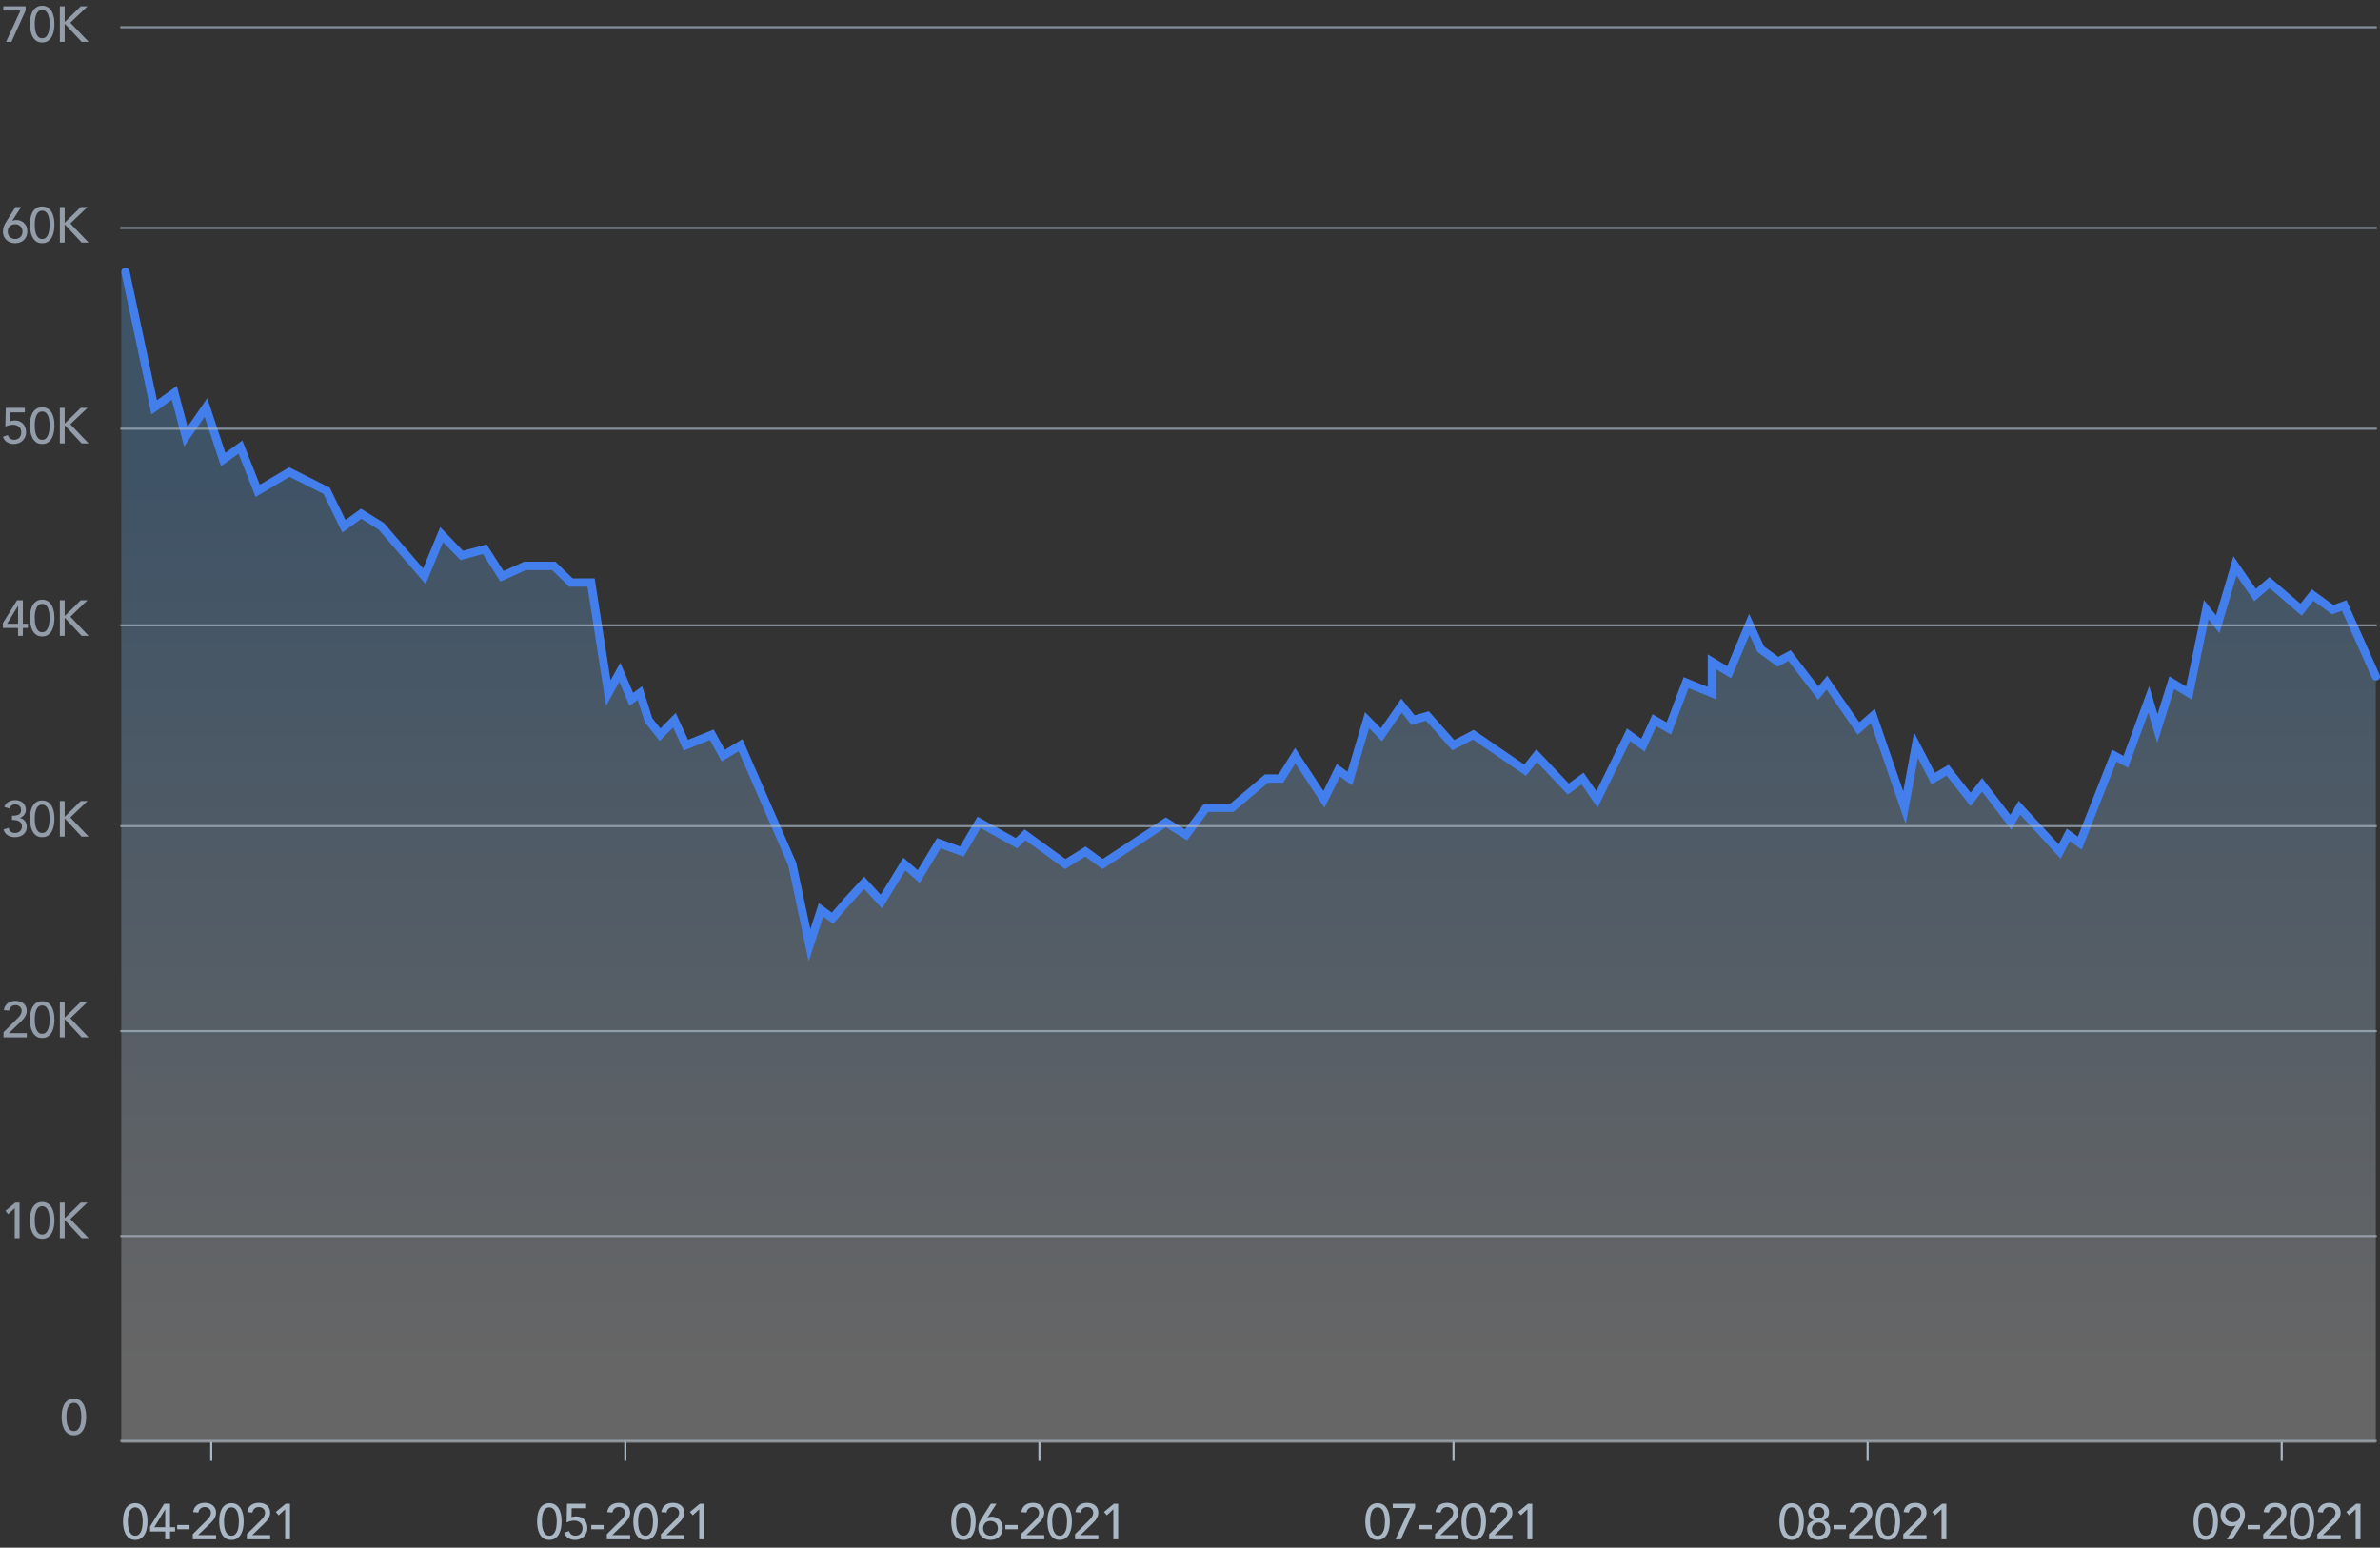<svg width="569" height="370" viewBox="0 0 569 370" fill="none" xmlns="http://www.w3.org/2000/svg">
<rect x="0" y="0" width="569" height="370" fill="#333333" stroke="none"/>
<path d="M14.74 338.752C14.74 338.44 14.756 338.116 14.788 337.78C14.82 337.444 14.876 337.116 14.956 336.796C15.044 336.468 15.156 336.156 15.292 335.86C15.436 335.564 15.616 335.308 15.832 335.092C16.056 334.868 16.316 334.692 16.612 334.564C16.916 334.428 17.268 334.36 17.668 334.36C18.068 334.36 18.416 334.428 18.712 334.564C19.016 334.692 19.276 334.868 19.492 335.092C19.716 335.308 19.896 335.564 20.032 335.86C20.176 336.156 20.288 336.468 20.368 336.796C20.456 337.116 20.516 337.444 20.548 337.78C20.58 338.116 20.596 338.44 20.596 338.752C20.596 339.2 20.556 339.68 20.476 340.192C20.396 340.704 20.248 341.18 20.032 341.62C19.816 342.06 19.516 342.424 19.132 342.712C18.756 343 18.268 343.144 17.668 343.144C17.068 343.144 16.576 343 16.192 342.712C15.816 342.424 15.52 342.06 15.304 341.62C15.088 341.18 14.94 340.704 14.86 340.192C14.78 339.68 14.74 339.2 14.74 338.752ZM15.892 338.752C15.892 339.032 15.908 339.364 15.94 339.748C15.98 340.132 16.06 340.504 16.18 340.864C16.3 341.216 16.476 341.516 16.708 341.764C16.948 342.012 17.268 342.136 17.668 342.136C18.068 342.136 18.384 342.012 18.616 341.764C18.856 341.516 19.036 341.216 19.156 340.864C19.276 340.504 19.352 340.132 19.384 339.748C19.424 339.364 19.444 339.032 19.444 338.752C19.444 338.56 19.436 338.344 19.42 338.104C19.412 337.856 19.384 337.608 19.336 337.36C19.296 337.104 19.236 336.86 19.156 336.628C19.076 336.388 18.968 336.176 18.832 335.992C18.704 335.8 18.544 335.648 18.352 335.536C18.16 335.424 17.932 335.368 17.668 335.368C17.404 335.368 17.176 335.424 16.984 335.536C16.792 335.648 16.628 335.8 16.492 335.992C16.364 336.176 16.26 336.388 16.18 336.628C16.1 336.86 16.036 337.104 15.988 337.36C15.948 337.608 15.92 337.856 15.904 338.104C15.896 338.344 15.892 338.56 15.892 338.752Z" fill="#AAB8C6" fill-opacity="0.8"/>
<path d="M3.523 288.824L1.963 290.264L1.291 289.46L3.655 287.504H4.675V296H3.523V288.824ZM7.159 291.752C7.159 291.44 7.175 291.116 7.207 290.78C7.239 290.444 7.295 290.116 7.375 289.796C7.463 289.468 7.575 289.156 7.711 288.86C7.855 288.564 8.035 288.308 8.251 288.092C8.475 287.868 8.735 287.692 9.031 287.564C9.335 287.428 9.687 287.36 10.087 287.36C10.487 287.36 10.835 287.428 11.131 287.564C11.435 287.692 11.695 287.868 11.911 288.092C12.135 288.308 12.315 288.564 12.451 288.86C12.595 289.156 12.707 289.468 12.787 289.796C12.875 290.116 12.935 290.444 12.967 290.78C12.999 291.116 13.015 291.44 13.015 291.752C13.015 292.2 12.975 292.68 12.895 293.192C12.815 293.704 12.667 294.18 12.451 294.62C12.235 295.06 11.935 295.424 11.551 295.712C11.175 296 10.687 296.144 10.087 296.144C9.487 296.144 8.995 296 8.611 295.712C8.235 295.424 7.939 295.06 7.723 294.62C7.507 294.18 7.359 293.704 7.279 293.192C7.199 292.68 7.159 292.2 7.159 291.752ZM8.311 291.752C8.311 292.032 8.327 292.364 8.359 292.748C8.399 293.132 8.479 293.504 8.599 293.864C8.719 294.216 8.895 294.516 9.127 294.764C9.367 295.012 9.687 295.136 10.087 295.136C10.487 295.136 10.803 295.012 11.035 294.764C11.275 294.516 11.455 294.216 11.575 293.864C11.695 293.504 11.771 293.132 11.803 292.748C11.843 292.364 11.863 292.032 11.863 291.752C11.863 291.56 11.855 291.344 11.839 291.104C11.831 290.856 11.803 290.608 11.755 290.36C11.715 290.104 11.655 289.86 11.575 289.628C11.495 289.388 11.387 289.176 11.251 288.992C11.123 288.8 10.963 288.648 10.771 288.536C10.579 288.424 10.351 288.368 10.087 288.368C9.823 288.368 9.595 288.424 9.403 288.536C9.211 288.648 9.047 288.8 8.911 288.992C8.783 289.176 8.679 289.388 8.599 289.628C8.519 289.86 8.455 290.104 8.407 290.36C8.367 290.608 8.339 290.856 8.323 291.104C8.315 291.344 8.311 291.56 8.311 291.752ZM14.311 287.504H15.463V291.176H15.559L19.315 287.504H20.923L16.819 291.428L21.199 296H19.519L15.559 291.752H15.463V296H14.311V287.504Z" fill="#AAB8C6" fill-opacity="0.8"/>
<path d="M0.835 246.776L4.243 243.392C4.363 243.28 4.479 243.16 4.591 243.032C4.703 242.896 4.803 242.756 4.891 242.612C4.979 242.468 5.047 242.316 5.095 242.156C5.151 241.996 5.179 241.828 5.179 241.652C5.179 241.444 5.139 241.256 5.059 241.088C4.987 240.92 4.883 240.78 4.747 240.668C4.619 240.548 4.463 240.456 4.279 240.392C4.103 240.328 3.915 240.296 3.715 240.296C3.299 240.296 2.955 240.412 2.683 240.644C2.411 240.876 2.239 241.196 2.167 241.604L0.919 241.496C0.975 241.12 1.083 240.796 1.243 240.524C1.411 240.244 1.615 240.012 1.855 239.828C2.103 239.644 2.383 239.508 2.695 239.42C3.015 239.332 3.359 239.288 3.727 239.288C4.095 239.288 4.439 239.34 4.759 239.444C5.087 239.54 5.371 239.688 5.611 239.888C5.859 240.08 6.051 240.324 6.187 240.62C6.331 240.908 6.403 241.248 6.403 241.64C6.403 241.92 6.359 242.184 6.271 242.432C6.191 242.672 6.083 242.9 5.947 243.116C5.811 243.332 5.655 243.536 5.479 243.728C5.303 243.92 5.119 244.108 4.927 244.292L2.131 246.992H6.403V248H0.835V246.776ZM7.159 243.752C7.159 243.44 7.175 243.116 7.207 242.78C7.239 242.444 7.295 242.116 7.375 241.796C7.463 241.468 7.575 241.156 7.711 240.86C7.855 240.564 8.035 240.308 8.251 240.092C8.475 239.868 8.735 239.692 9.031 239.564C9.335 239.428 9.687 239.36 10.087 239.36C10.487 239.36 10.835 239.428 11.131 239.564C11.435 239.692 11.695 239.868 11.911 240.092C12.135 240.308 12.315 240.564 12.451 240.86C12.595 241.156 12.707 241.468 12.787 241.796C12.875 242.116 12.935 242.444 12.967 242.78C12.999 243.116 13.015 243.44 13.015 243.752C13.015 244.2 12.975 244.68 12.895 245.192C12.815 245.704 12.667 246.18 12.451 246.62C12.235 247.06 11.935 247.424 11.551 247.712C11.175 248 10.687 248.144 10.087 248.144C9.487 248.144 8.995 248 8.611 247.712C8.235 247.424 7.939 247.06 7.723 246.62C7.507 246.18 7.359 245.704 7.279 245.192C7.199 244.68 7.159 244.2 7.159 243.752ZM8.311 243.752C8.311 244.032 8.327 244.364 8.359 244.748C8.399 245.132 8.479 245.504 8.599 245.864C8.719 246.216 8.895 246.516 9.127 246.764C9.367 247.012 9.687 247.136 10.087 247.136C10.487 247.136 10.803 247.012 11.035 246.764C11.275 246.516 11.455 246.216 11.575 245.864C11.695 245.504 11.771 245.132 11.803 244.748C11.843 244.364 11.863 244.032 11.863 243.752C11.863 243.56 11.855 243.344 11.839 243.104C11.831 242.856 11.803 242.608 11.755 242.36C11.715 242.104 11.655 241.86 11.575 241.628C11.495 241.388 11.387 241.176 11.251 240.992C11.123 240.8 10.963 240.648 10.771 240.536C10.579 240.424 10.351 240.368 10.087 240.368C9.823 240.368 9.595 240.424 9.403 240.536C9.211 240.648 9.047 240.8 8.911 240.992C8.783 241.176 8.679 241.388 8.599 241.628C8.519 241.86 8.455 242.104 8.407 242.36C8.367 242.608 8.339 242.856 8.323 243.104C8.315 243.344 8.311 243.56 8.311 243.752ZM14.311 239.504H15.463V243.176H15.559L19.315 239.504H20.923L16.819 243.428L21.199 248H19.519L15.559 243.752H15.463V248H14.311V239.504Z" fill="#AAB8C6" fill-opacity="0.8"/>
<path d="M2.047 197.924C2.183 198.332 2.363 198.636 2.587 198.836C2.819 199.036 3.159 199.136 3.607 199.136C3.831 199.136 4.039 199.1 4.231 199.028C4.431 198.948 4.607 198.844 4.759 198.716C4.911 198.58 5.031 198.42 5.119 198.236C5.207 198.044 5.251 197.832 5.251 197.6C5.251 197.248 5.175 196.968 5.023 196.76C4.879 196.544 4.691 196.384 4.459 196.28C4.227 196.168 3.971 196.096 3.691 196.064C3.411 196.032 3.135 196.016 2.863 196.016V195.008C3.303 195.008 3.663 194.98 3.943 194.924C4.223 194.86 4.443 194.772 4.603 194.66C4.763 194.548 4.875 194.408 4.939 194.24C5.003 194.072 5.035 193.884 5.035 193.676C5.035 193.22 4.899 192.876 4.627 192.644C4.355 192.412 4.015 192.296 3.607 192.296C3.295 192.296 3.011 192.388 2.755 192.572C2.507 192.748 2.319 192.984 2.191 193.28L1.015 192.884C1.239 192.34 1.579 191.94 2.035 191.684C2.499 191.42 3.015 191.288 3.583 191.288C3.927 191.288 4.255 191.336 4.567 191.432C4.887 191.52 5.167 191.66 5.407 191.852C5.647 192.044 5.835 192.288 5.971 192.584C6.115 192.872 6.187 193.212 6.187 193.604C6.187 194.052 6.051 194.452 5.779 194.804C5.515 195.156 5.167 195.396 4.735 195.524V195.548C4.999 195.596 5.235 195.684 5.443 195.812C5.651 195.94 5.827 196.1 5.971 196.292C6.115 196.484 6.223 196.7 6.295 196.94C6.367 197.172 6.403 197.42 6.403 197.684C6.403 198.092 6.323 198.452 6.163 198.764C6.011 199.068 5.803 199.324 5.539 199.532C5.283 199.732 4.983 199.884 4.639 199.988C4.303 200.092 3.947 200.144 3.571 200.144C2.923 200.144 2.351 199.996 1.855 199.7C1.367 199.404 1.027 198.936 0.835 198.296L2.047 197.924ZM7.159 195.752C7.159 195.44 7.175 195.116 7.207 194.78C7.239 194.444 7.295 194.116 7.375 193.796C7.463 193.468 7.575 193.156 7.711 192.86C7.855 192.564 8.035 192.308 8.251 192.092C8.475 191.868 8.735 191.692 9.031 191.564C9.335 191.428 9.687 191.36 10.087 191.36C10.487 191.36 10.835 191.428 11.131 191.564C11.435 191.692 11.695 191.868 11.911 192.092C12.135 192.308 12.315 192.564 12.451 192.86C12.595 193.156 12.707 193.468 12.787 193.796C12.875 194.116 12.935 194.444 12.967 194.78C12.999 195.116 13.015 195.44 13.015 195.752C13.015 196.2 12.975 196.68 12.895 197.192C12.815 197.704 12.667 198.18 12.451 198.62C12.235 199.06 11.935 199.424 11.551 199.712C11.175 200 10.687 200.144 10.087 200.144C9.487 200.144 8.995 200 8.611 199.712C8.235 199.424 7.939 199.06 7.723 198.62C7.507 198.18 7.359 197.704 7.279 197.192C7.199 196.68 7.159 196.2 7.159 195.752ZM8.311 195.752C8.311 196.032 8.327 196.364 8.359 196.748C8.399 197.132 8.479 197.504 8.599 197.864C8.719 198.216 8.895 198.516 9.127 198.764C9.367 199.012 9.687 199.136 10.087 199.136C10.487 199.136 10.803 199.012 11.035 198.764C11.275 198.516 11.455 198.216 11.575 197.864C11.695 197.504 11.771 197.132 11.803 196.748C11.843 196.364 11.863 196.032 11.863 195.752C11.863 195.56 11.855 195.344 11.839 195.104C11.831 194.856 11.803 194.608 11.755 194.36C11.715 194.104 11.655 193.86 11.575 193.628C11.495 193.388 11.387 193.176 11.251 192.992C11.123 192.8 10.963 192.648 10.771 192.536C10.579 192.424 10.351 192.368 10.087 192.368C9.823 192.368 9.595 192.424 9.403 192.536C9.211 192.648 9.047 192.8 8.911 192.992C8.783 193.176 8.679 193.388 8.599 193.628C8.519 193.86 8.455 194.104 8.407 194.36C8.367 194.608 8.339 194.856 8.323 195.104C8.315 195.344 8.311 195.56 8.311 195.752ZM14.311 191.504H15.463V195.176H15.559L19.315 191.504H20.923L16.819 195.428L21.199 200H19.519L15.559 195.752H15.463V200H14.311V191.504Z" fill="#AAB8C6" fill-opacity="0.8"/>
<path d="M4.315 150.128H0.691V148.952L4.075 143.504H5.467V149.12H6.667V150.128H5.467V152H4.315V150.128ZM4.315 144.872H4.291L1.699 149.12H4.315V144.872ZM7.159 147.752C7.159 147.44 7.175 147.116 7.207 146.78C7.239 146.444 7.295 146.116 7.375 145.796C7.463 145.468 7.575 145.156 7.711 144.86C7.855 144.564 8.035 144.308 8.251 144.092C8.475 143.868 8.735 143.692 9.031 143.564C9.335 143.428 9.687 143.36 10.087 143.36C10.487 143.36 10.835 143.428 11.131 143.564C11.435 143.692 11.695 143.868 11.911 144.092C12.135 144.308 12.315 144.564 12.451 144.86C12.595 145.156 12.707 145.468 12.787 145.796C12.875 146.116 12.935 146.444 12.967 146.78C12.999 147.116 13.015 147.44 13.015 147.752C13.015 148.2 12.975 148.68 12.895 149.192C12.815 149.704 12.667 150.18 12.451 150.62C12.235 151.06 11.935 151.424 11.551 151.712C11.175 152 10.687 152.144 10.087 152.144C9.487 152.144 8.995 152 8.611 151.712C8.235 151.424 7.939 151.06 7.723 150.62C7.507 150.18 7.359 149.704 7.279 149.192C7.199 148.68 7.159 148.2 7.159 147.752ZM8.311 147.752C8.311 148.032 8.327 148.364 8.359 148.748C8.399 149.132 8.479 149.504 8.599 149.864C8.719 150.216 8.895 150.516 9.127 150.764C9.367 151.012 9.687 151.136 10.087 151.136C10.487 151.136 10.803 151.012 11.035 150.764C11.275 150.516 11.455 150.216 11.575 149.864C11.695 149.504 11.771 149.132 11.803 148.748C11.843 148.364 11.863 148.032 11.863 147.752C11.863 147.56 11.855 147.344 11.839 147.104C11.831 146.856 11.803 146.608 11.755 146.36C11.715 146.104 11.655 145.86 11.575 145.628C11.495 145.388 11.387 145.176 11.251 144.992C11.123 144.8 10.963 144.648 10.771 144.536C10.579 144.424 10.351 144.368 10.087 144.368C9.823 144.368 9.595 144.424 9.403 144.536C9.211 144.648 9.047 144.8 8.911 144.992C8.783 145.176 8.679 145.388 8.599 145.628C8.519 145.86 8.455 146.104 8.407 146.36C8.367 146.608 8.339 146.856 8.323 147.104C8.315 147.344 8.311 147.56 8.311 147.752ZM14.311 143.504H15.463V147.176H15.559L19.315 143.504H20.923L16.819 147.428L21.199 152H19.519L15.559 147.752H15.463V152H14.311V143.504Z" fill="#AAB8C6" fill-opacity="0.8"/>
<path d="M5.935 98.584H2.491L2.455 100.708C2.511 100.684 2.591 100.66 2.695 100.636C2.799 100.612 2.903 100.592 3.007 100.576C3.119 100.56 3.227 100.548 3.331 100.54C3.435 100.532 3.523 100.528 3.595 100.528C3.995 100.528 4.355 100.596 4.675 100.732C5.003 100.868 5.283 101.06 5.515 101.308C5.747 101.556 5.923 101.852 6.043 102.196C6.171 102.54 6.235 102.92 6.235 103.336C6.235 103.76 6.155 104.144 5.995 104.488C5.843 104.832 5.631 105.128 5.359 105.376C5.087 105.624 4.771 105.816 4.411 105.952C4.051 106.08 3.663 106.144 3.247 106.144C2.671 106.144 2.151 105.996 1.687 105.7C1.223 105.404 0.891 104.98 0.691 104.428L1.855 104.032C2.007 104.424 2.211 104.708 2.467 104.884C2.723 105.052 3.043 105.136 3.427 105.136C3.651 105.136 3.863 105.096 4.063 105.016C4.271 104.936 4.447 104.824 4.591 104.68C4.743 104.528 4.863 104.344 4.951 104.128C5.039 103.912 5.083 103.668 5.083 103.396C5.083 102.772 4.891 102.308 4.507 102.004C4.131 101.692 3.639 101.536 3.031 101.536C2.815 101.536 2.539 101.576 2.203 101.656C1.875 101.728 1.567 101.836 1.279 101.98L1.375 97.504H5.935V98.584ZM7.159 101.752C7.159 101.44 7.175 101.116 7.207 100.78C7.239 100.444 7.295 100.116 7.375 99.796C7.463 99.468 7.575 99.156 7.711 98.86C7.855 98.564 8.035 98.308 8.251 98.092C8.475 97.868 8.735 97.692 9.031 97.564C9.335 97.428 9.687 97.36 10.087 97.36C10.487 97.36 10.835 97.428 11.131 97.564C11.435 97.692 11.695 97.868 11.911 98.092C12.135 98.308 12.315 98.564 12.451 98.86C12.595 99.156 12.707 99.468 12.787 99.796C12.875 100.116 12.935 100.444 12.967 100.78C12.999 101.116 13.015 101.44 13.015 101.752C13.015 102.2 12.975 102.68 12.895 103.192C12.815 103.704 12.667 104.18 12.451 104.62C12.235 105.06 11.935 105.424 11.551 105.712C11.175 106 10.687 106.144 10.087 106.144C9.487 106.144 8.995 106 8.611 105.712C8.235 105.424 7.939 105.06 7.723 104.62C7.507 104.18 7.359 103.704 7.279 103.192C7.199 102.68 7.159 102.2 7.159 101.752ZM8.311 101.752C8.311 102.032 8.327 102.364 8.359 102.748C8.399 103.132 8.479 103.504 8.599 103.864C8.719 104.216 8.895 104.516 9.127 104.764C9.367 105.012 9.687 105.136 10.087 105.136C10.487 105.136 10.803 105.012 11.035 104.764C11.275 104.516 11.455 104.216 11.575 103.864C11.695 103.504 11.771 103.132 11.803 102.748C11.843 102.364 11.863 102.032 11.863 101.752C11.863 101.56 11.855 101.344 11.839 101.104C11.831 100.856 11.803 100.608 11.755 100.36C11.715 100.104 11.655 99.86 11.575 99.628C11.495 99.388 11.387 99.176 11.251 98.992C11.123 98.8 10.963 98.648 10.771 98.536C10.579 98.424 10.351 98.368 10.087 98.368C9.823 98.368 9.595 98.424 9.403 98.536C9.211 98.648 9.047 98.8 8.911 98.992C8.783 99.176 8.679 99.388 8.599 99.628C8.519 99.86 8.455 100.104 8.407 100.36C8.367 100.608 8.339 100.856 8.323 101.104C8.315 101.344 8.311 101.56 8.311 101.752ZM14.311 97.504H15.463V101.176H15.559L19.315 97.504H20.923L16.819 101.428L21.199 106H19.519L15.559 101.752H15.463V106H14.311V97.504Z" fill="#AAB8C6" fill-opacity="0.8"/>
<path d="M2.923 52.792H2.971C3.235 52.664 3.547 52.6 3.907 52.6C4.211 52.6 4.519 52.652 4.831 52.756C5.143 52.86 5.423 53.024 5.671 53.248C5.927 53.464 6.135 53.744 6.295 54.088C6.455 54.424 6.535 54.824 6.535 55.288C6.535 55.76 6.455 56.176 6.295 56.536C6.143 56.888 5.935 57.184 5.671 57.424C5.407 57.664 5.099 57.844 4.747 57.964C4.395 58.084 4.019 58.144 3.619 58.144C3.219 58.144 2.843 58.08 2.491 57.952C2.139 57.824 1.831 57.64 1.567 57.4C1.303 57.16 1.091 56.872 0.931 56.536C0.779 56.2 0.703 55.824 0.703 55.408C0.703 55.144 0.723 54.904 0.763 54.688C0.803 54.472 0.859 54.268 0.931 54.076C1.011 53.876 1.103 53.684 1.207 53.5C1.311 53.308 1.427 53.108 1.555 52.9L3.703 49.504H5.059L2.923 52.792ZM1.855 55.372C1.855 55.628 1.895 55.864 1.975 56.08C2.063 56.296 2.183 56.484 2.335 56.644C2.495 56.796 2.683 56.916 2.899 57.004C3.115 57.092 3.355 57.136 3.619 57.136C3.883 57.136 4.123 57.092 4.339 57.004C4.555 56.916 4.739 56.796 4.891 56.644C5.051 56.484 5.171 56.296 5.251 56.08C5.339 55.864 5.383 55.628 5.383 55.372C5.383 55.116 5.339 54.88 5.251 54.664C5.171 54.448 5.051 54.264 4.891 54.112C4.739 53.952 4.555 53.828 4.339 53.74C4.123 53.652 3.883 53.608 3.619 53.608C3.355 53.608 3.115 53.652 2.899 53.74C2.683 53.828 2.495 53.952 2.335 54.112C2.183 54.264 2.063 54.448 1.975 54.664C1.895 54.88 1.855 55.116 1.855 55.372ZM7.159 53.752C7.159 53.44 7.175 53.116 7.207 52.78C7.239 52.444 7.295 52.116 7.375 51.796C7.463 51.468 7.575 51.156 7.711 50.86C7.855 50.564 8.035 50.308 8.251 50.092C8.475 49.868 8.735 49.692 9.031 49.564C9.335 49.428 9.687 49.36 10.087 49.36C10.487 49.36 10.835 49.428 11.131 49.564C11.435 49.692 11.695 49.868 11.911 50.092C12.135 50.308 12.315 50.564 12.451 50.86C12.595 51.156 12.707 51.468 12.787 51.796C12.875 52.116 12.935 52.444 12.967 52.78C12.999 53.116 13.015 53.44 13.015 53.752C13.015 54.2 12.975 54.68 12.895 55.192C12.815 55.704 12.667 56.18 12.451 56.62C12.235 57.06 11.935 57.424 11.551 57.712C11.175 58 10.687 58.144 10.087 58.144C9.487 58.144 8.995 58 8.611 57.712C8.235 57.424 7.939 57.06 7.723 56.62C7.507 56.18 7.359 55.704 7.279 55.192C7.199 54.68 7.159 54.2 7.159 53.752ZM8.311 53.752C8.311 54.032 8.327 54.364 8.359 54.748C8.399 55.132 8.479 55.504 8.599 55.864C8.719 56.216 8.895 56.516 9.127 56.764C9.367 57.012 9.687 57.136 10.087 57.136C10.487 57.136 10.803 57.012 11.035 56.764C11.275 56.516 11.455 56.216 11.575 55.864C11.695 55.504 11.771 55.132 11.803 54.748C11.843 54.364 11.863 54.032 11.863 53.752C11.863 53.56 11.855 53.344 11.839 53.104C11.831 52.856 11.803 52.608 11.755 52.36C11.715 52.104 11.655 51.86 11.575 51.628C11.495 51.388 11.387 51.176 11.251 50.992C11.123 50.8 10.963 50.648 10.771 50.536C10.579 50.424 10.351 50.368 10.087 50.368C9.823 50.368 9.595 50.424 9.403 50.536C9.211 50.648 9.047 50.8 8.911 50.992C8.783 51.176 8.679 51.388 8.599 51.628C8.519 51.86 8.455 52.104 8.407 52.36C8.367 52.608 8.339 52.856 8.323 53.104C8.315 53.344 8.311 53.56 8.311 53.752ZM14.311 49.504H15.463V53.176H15.559L19.315 49.504H20.923L16.819 53.428L21.199 58H19.519L15.559 53.752H15.463V58H14.311V49.504Z" fill="#AAB8C6" fill-opacity="0.8"/>
<path d="M4.891 2.512H0.787V1.504H6.127V2.488L2.743 10H1.447L4.891 2.512ZM7.159 5.752C7.159 5.44 7.175 5.116 7.207 4.78C7.239 4.444 7.295 4.116 7.375 3.796C7.463 3.468 7.575 3.156 7.711 2.86C7.855 2.564 8.035 2.308 8.251 2.092C8.475 1.868 8.735 1.692 9.031 1.564C9.335 1.428 9.687 1.36 10.087 1.36C10.487 1.36 10.835 1.428 11.131 1.564C11.435 1.692 11.695 1.868 11.911 2.092C12.135 2.308 12.315 2.564 12.451 2.86C12.595 3.156 12.707 3.468 12.787 3.796C12.875 4.116 12.935 4.444 12.967 4.78C12.999 5.116 13.015 5.44 13.015 5.752C13.015 6.2 12.975 6.68 12.895 7.192C12.815 7.704 12.667 8.18 12.451 8.62C12.235 9.06 11.935 9.424 11.551 9.712C11.175 10 10.687 10.144 10.087 10.144C9.487 10.144 8.995 10 8.611 9.712C8.235 9.424 7.939 9.06 7.723 8.62C7.507 8.18 7.359 7.704 7.279 7.192C7.199 6.68 7.159 6.2 7.159 5.752ZM8.311 5.752C8.311 6.032 8.327 6.364 8.359 6.748C8.399 7.132 8.479 7.504 8.599 7.864C8.719 8.216 8.895 8.516 9.127 8.764C9.367 9.012 9.687 9.136 10.087 9.136C10.487 9.136 10.803 9.012 11.035 8.764C11.275 8.516 11.455 8.216 11.575 7.864C11.695 7.504 11.771 7.132 11.803 6.748C11.843 6.364 11.863 6.032 11.863 5.752C11.863 5.56 11.855 5.344 11.839 5.104C11.831 4.856 11.803 4.608 11.755 4.36C11.715 4.104 11.655 3.86 11.575 3.628C11.495 3.388 11.387 3.176 11.251 2.992C11.123 2.8 10.963 2.648 10.771 2.536C10.579 2.424 10.351 2.368 10.087 2.368C9.823 2.368 9.595 2.424 9.403 2.536C9.211 2.648 9.047 2.8 8.911 2.992C8.783 3.176 8.679 3.388 8.599 3.628C8.519 3.86 8.455 4.104 8.407 4.36C8.367 4.608 8.339 4.856 8.323 5.104C8.315 5.344 8.311 5.56 8.311 5.752ZM14.311 1.504H15.463V5.176H15.559L19.315 1.504H20.923L16.819 5.428L21.199 10H19.519L15.559 5.752H15.463V10H14.311V1.504Z" fill="#AAB8C6" fill-opacity="0.8"/>
<path opacity="0.25" fill-rule="evenodd" clip-rule="evenodd" d="M29 65C32.68 68.701 33.337 93.756 36.562 97C37.963 98.408 40.035 93.153 41.375 94.5C42.897 96.031 42.66 102.527 44.125 104C45.298 105.18 47.788 96.844 48.938 98C50.196 99.266 51.818 108.249 53.062 109.5C54.63 111.077 55.616 105.919 57.188 107.5C58.99 109.313 59.462 115.139 61.312 117C62.778 118.474 67.354 111.47 68.875 113C70.333 114.466 76.284 115.963 77.812 117.5C81.076 120.782 78.208 121.964 81.938 125.714L86.062 123L90.875 126L101.188 137.5L105.312 128L110.125 133L115.625 131.5L119.75 138L125.25 135.5H132.125L136.938 139.5H141.062L145.188 164.5L147.938 161.5L150.688 167.5L152.75 166L154.812 172.5L157.562 176L161 172.5L163.75 178.5L169.938 176L172.688 181L176.812 178.5L187.812 203L193.312 225.5L196.062 218L198.812 220L206.375 211.5L210.5 215.5L216 207.5L219.438 210L224.25 202L229.75 203.74L233.875 197L242.812 201.756L244.875 200L254.5 207L259.312 204L263.438 207L269.307 203L278.562 197L283.375 200L288.188 193.5H294.375L302.625 186.5H306.062L309.5 181L316.375 191L319.812 184.5L322.562 186.5L326.688 173L330.125 175.5L333.562 170.961L334.938 169L337.688 172.5L341.125 171.5L347.312 178.5L352.125 176.045L364.5 184.5L367.25 181.438L374.812 189L378.25 186.5L381.688 191.5L387.188 180.5L389.438 176.045L392.688 178.5L395.438 172.5L398.875 174.5L402.67 163.5L409.188 166V158.5L413.218 160.58L416.062 154L418.125 149L420.875 155.49L425 158.5L427.75 157L432.562 163L434.625 165.5L436.688 163.5L444.25 174.5L447.688 171.5L455.25 192.5L458 179L462.125 186.5L465.562 184.5L471.062 191L473.812 188L480.688 197L482.75 193.5L486.875 198L492.375 204L494.438 200L497.188 201.5L505.276 180.668L508.188 182L513.362 167.5L515.75 173.5L519.188 163.5L523.312 165.5L526.062 153.5L527.438 146L530.188 149L532.938 139L534.312 135.5L539.125 142.5L542.562 139.48L550.125 145.5L552.875 142.5L557.688 146L560.438 145L568 162.5V345H29C29 235.653 29 174.347 29 65Z" fill="url(#paint0_linear)"/>
<path d="M30 65L36.871 97.399L41.681 93.91L44.429 104.378L49.239 97.399L53.361 109.861L57.484 106.87L61.607 117.337L69.165 112.851L78.097 117.337L82.22 125.811L86.342 122.82L91.152 125.811L101.458 137.774L105.581 127.805L110.391 132.789L115.888 131.294L120.01 137.774L125.507 135.282H132.378L136.501 139.269H141.31L145.433 165.687L148.181 160.703L150.93 167.183L152.991 165.687L155.052 172.167L157.801 175.656L161.236 172.167L163.985 178.149L170.169 175.656L172.917 180.641L177.04 178.149L189.407 206.56L193.53 226L196.278 217.526L199.027 219.52L202.462 215.533L206.585 211.046L210.708 215.533L216.204 206.56L219.64 209.551L224.45 201.576L229.946 203.57L234.069 196.591L243.001 201.576L245.063 199.582L254.682 206.56L259.492 203.57L263.614 206.56L278.731 196.591L283.54 199.582L288.35 193.102H294.534L302.779 186.124H306.215L309.65 180.641L316.521 191.108L319.957 184.13L322.705 186.124L326.828 172.167L330.263 175.656L335.073 168.678L337.821 172.167L341.257 171.17L347.441 178.149L352.25 175.656L364.618 184.13L367.367 180.641L374.925 188.616L378.36 186.124L381.796 191.108L389.354 175.656L392.789 178.149L395.538 172.167L398.973 174.161L403.096 163.195L409.28 165.687V158.211L413.402 160.703L418.212 149.238L420.96 155.22L425.083 158.211L427.831 156.715L434.702 165.687L436.764 163.195L444.322 174.161L447.757 171.17L455.315 193.102L458.064 178.149L462.186 186.124L465.622 184.13L471.119 191.108L473.867 187.619L480.738 196.591L482.799 193.102L492.419 203.57L494.48 199.582L497.229 201.576L505.474 180.641L508.222 182.136L513.719 167.183L515.78 174.161L519.216 163.195L523.338 165.687L527.461 145.749L530.209 149.238L534.332 135.282L539.142 142.26L542.577 139.269L550.135 145.749L552.884 142.26L557.693 145.749L560.442 144.752L568 161.7" stroke="#437FEC" stroke-width="2" stroke-linecap="round"/>
<path d="M29 149.5H568" stroke="#AAB8C6" stroke-opacity="0.7" stroke-width="0.5" stroke-linecap="square"/>
<path d="M29 246.5H568" stroke="#AAB8C6" stroke-opacity="0.7" stroke-width="0.5" stroke-linecap="square"/>
<path d="M29 295.5H568" stroke="#AAB8C6" stroke-opacity="0.7" stroke-width="0.5" stroke-linecap="square"/>
<path d="M29 344.5H568" stroke="#AAB8C6" stroke-opacity="0.7" stroke-width="0.5" stroke-linecap="square"/>
<path d="M29 102.5H568" stroke="#AAB8C6" stroke-opacity="0.7" stroke-width="0.5" stroke-linecap="square"/>
<path d="M29 54.5H568" stroke="#AAB8C6" stroke-opacity="0.7" stroke-width="0.5" stroke-linecap="square"/>
<path d="M29 6.5H568" stroke="#AAB8C6" stroke-opacity="0.7" stroke-width="0.5" stroke-linecap="square"/>
<path d="M29 197.5H568" stroke="#AAB8C6" stroke-opacity="0.7" stroke-width="0.5" stroke-linecap="square"/>
<path d="M227.408 363.752C227.408 363.44 227.424 363.116 227.456 362.78C227.488 362.444 227.544 362.116 227.624 361.796C227.712 361.468 227.824 361.156 227.96 360.86C228.104 360.564 228.284 360.308 228.5 360.092C228.724 359.868 228.984 359.692 229.28 359.564C229.584 359.428 229.936 359.36 230.336 359.36C230.736 359.36 231.084 359.428 231.38 359.564C231.684 359.692 231.944 359.868 232.16 360.092C232.384 360.308 232.564 360.564 232.7 360.86C232.844 361.156 232.956 361.468 233.036 361.796C233.124 362.116 233.184 362.444 233.216 362.78C233.248 363.116 233.264 363.44 233.264 363.752C233.264 364.2 233.224 364.68 233.144 365.192C233.064 365.704 232.916 366.18 232.7 366.62C232.484 367.06 232.184 367.424 231.8 367.712C231.424 368 230.936 368.144 230.336 368.144C229.736 368.144 229.244 368 228.86 367.712C228.484 367.424 228.188 367.06 227.972 366.62C227.756 366.18 227.608 365.704 227.528 365.192C227.448 364.68 227.408 364.2 227.408 363.752ZM228.56 363.752C228.56 364.032 228.576 364.364 228.608 364.748C228.648 365.132 228.728 365.504 228.848 365.864C228.968 366.216 229.144 366.516 229.376 366.764C229.616 367.012 229.936 367.136 230.336 367.136C230.736 367.136 231.052 367.012 231.284 366.764C231.524 366.516 231.704 366.216 231.824 365.864C231.944 365.504 232.02 365.132 232.052 364.748C232.092 364.364 232.112 364.032 232.112 363.752C232.112 363.56 232.104 363.344 232.088 363.104C232.08 362.856 232.052 362.608 232.004 362.36C231.964 362.104 231.904 361.86 231.824 361.628C231.744 361.388 231.636 361.176 231.5 360.992C231.372 360.8 231.212 360.648 231.02 360.536C230.828 360.424 230.6 360.368 230.336 360.368C230.072 360.368 229.844 360.424 229.652 360.536C229.46 360.648 229.296 360.8 229.16 360.992C229.032 361.176 228.928 361.388 228.848 361.628C228.768 361.86 228.704 362.104 228.656 362.36C228.616 362.608 228.588 362.856 228.572 363.104C228.564 363.344 228.56 363.56 228.56 363.752ZM236.108 362.792H236.156C236.42 362.664 236.732 362.6 237.092 362.6C237.396 362.6 237.704 362.652 238.016 362.756C238.328 362.86 238.608 363.024 238.856 363.248C239.112 363.464 239.32 363.744 239.48 364.088C239.64 364.424 239.72 364.824 239.72 365.288C239.72 365.76 239.64 366.176 239.48 366.536C239.328 366.888 239.12 367.184 238.856 367.424C238.592 367.664 238.284 367.844 237.932 367.964C237.58 368.084 237.204 368.144 236.804 368.144C236.404 368.144 236.028 368.08 235.676 367.952C235.324 367.824 235.016 367.64 234.752 367.4C234.488 367.16 234.276 366.872 234.116 366.536C233.964 366.2 233.888 365.824 233.888 365.408C233.888 365.144 233.908 364.904 233.948 364.688C233.988 364.472 234.044 364.268 234.116 364.076C234.196 363.876 234.288 363.684 234.392 363.5C234.496 363.308 234.612 363.108 234.74 362.9L236.888 359.504H238.244L236.108 362.792ZM235.04 365.372C235.04 365.628 235.08 365.864 235.16 366.08C235.248 366.296 235.368 366.484 235.52 366.644C235.68 366.796 235.868 366.916 236.084 367.004C236.3 367.092 236.54 367.136 236.804 367.136C237.068 367.136 237.308 367.092 237.524 367.004C237.74 366.916 237.924 366.796 238.076 366.644C238.236 366.484 238.356 366.296 238.436 366.08C238.524 365.864 238.568 365.628 238.568 365.372C238.568 365.116 238.524 364.88 238.436 364.664C238.356 364.448 238.236 364.264 238.076 364.112C237.924 363.952 237.74 363.828 237.524 363.74C237.308 363.652 237.068 363.608 236.804 363.608C236.54 363.608 236.3 363.652 236.084 363.74C235.868 363.828 235.68 363.952 235.52 364.112C235.368 364.264 235.248 364.448 235.16 364.664C235.08 364.88 235.04 365.116 235.04 365.372ZM243.308 365.6H240.356V364.592H243.308V365.6ZM244.085 366.776L247.493 363.392C247.613 363.28 247.729 363.16 247.841 363.032C247.953 362.896 248.053 362.756 248.141 362.612C248.229 362.468 248.297 362.316 248.345 362.156C248.401 361.996 248.429 361.828 248.429 361.652C248.429 361.444 248.389 361.256 248.309 361.088C248.237 360.92 248.133 360.78 247.997 360.668C247.869 360.548 247.713 360.456 247.529 360.392C247.353 360.328 247.165 360.296 246.965 360.296C246.549 360.296 246.205 360.412 245.933 360.644C245.661 360.876 245.489 361.196 245.417 361.604L244.169 361.496C244.225 361.12 244.333 360.796 244.493 360.524C244.661 360.244 244.865 360.012 245.105 359.828C245.353 359.644 245.633 359.508 245.945 359.42C246.265 359.332 246.609 359.288 246.977 359.288C247.345 359.288 247.689 359.34 248.009 359.444C248.337 359.54 248.621 359.688 248.861 359.888C249.109 360.08 249.301 360.324 249.437 360.62C249.581 360.908 249.653 361.248 249.653 361.64C249.653 361.92 249.609 362.184 249.521 362.432C249.441 362.672 249.333 362.9 249.197 363.116C249.061 363.332 248.905 363.536 248.729 363.728C248.553 363.92 248.369 364.108 248.177 364.292L245.381 366.992H249.653V368H244.085V366.776ZM250.409 363.752C250.409 363.44 250.425 363.116 250.457 362.78C250.489 362.444 250.545 362.116 250.625 361.796C250.713 361.468 250.825 361.156 250.961 360.86C251.105 360.564 251.285 360.308 251.501 360.092C251.725 359.868 251.985 359.692 252.281 359.564C252.585 359.428 252.937 359.36 253.337 359.36C253.737 359.36 254.085 359.428 254.381 359.564C254.685 359.692 254.945 359.868 255.161 360.092C255.385 360.308 255.565 360.564 255.701 360.86C255.845 361.156 255.957 361.468 256.037 361.796C256.125 362.116 256.185 362.444 256.217 362.78C256.249 363.116 256.265 363.44 256.265 363.752C256.265 364.2 256.225 364.68 256.145 365.192C256.065 365.704 255.917 366.18 255.701 366.62C255.485 367.06 255.185 367.424 254.801 367.712C254.425 368 253.937 368.144 253.337 368.144C252.737 368.144 252.245 368 251.861 367.712C251.485 367.424 251.189 367.06 250.973 366.62C250.757 366.18 250.609 365.704 250.529 365.192C250.449 364.68 250.409 364.2 250.409 363.752ZM251.561 363.752C251.561 364.032 251.577 364.364 251.609 364.748C251.649 365.132 251.729 365.504 251.849 365.864C251.969 366.216 252.145 366.516 252.377 366.764C252.617 367.012 252.937 367.136 253.337 367.136C253.737 367.136 254.053 367.012 254.285 366.764C254.525 366.516 254.705 366.216 254.825 365.864C254.945 365.504 255.021 365.132 255.053 364.748C255.093 364.364 255.113 364.032 255.113 363.752C255.113 363.56 255.105 363.344 255.089 363.104C255.081 362.856 255.053 362.608 255.005 362.36C254.965 362.104 254.905 361.86 254.825 361.628C254.745 361.388 254.637 361.176 254.501 360.992C254.373 360.8 254.213 360.648 254.021 360.536C253.829 360.424 253.601 360.368 253.337 360.368C253.073 360.368 252.845 360.424 252.653 360.536C252.461 360.648 252.297 360.8 252.161 360.992C252.033 361.176 251.929 361.388 251.849 361.628C251.769 361.86 251.705 362.104 251.657 362.36C251.617 362.608 251.589 362.856 251.573 363.104C251.565 363.344 251.561 363.56 251.561 363.752ZM257.021 366.776L260.429 363.392C260.549 363.28 260.665 363.16 260.777 363.032C260.889 362.896 260.989 362.756 261.077 362.612C261.165 362.468 261.233 362.316 261.281 362.156C261.337 361.996 261.365 361.828 261.365 361.652C261.365 361.444 261.325 361.256 261.245 361.088C261.173 360.92 261.069 360.78 260.933 360.668C260.805 360.548 260.649 360.456 260.465 360.392C260.289 360.328 260.101 360.296 259.901 360.296C259.485 360.296 259.141 360.412 258.869 360.644C258.597 360.876 258.425 361.196 258.353 361.604L257.105 361.496C257.161 361.12 257.269 360.796 257.429 360.524C257.597 360.244 257.801 360.012 258.041 359.828C258.289 359.644 258.569 359.508 258.881 359.42C259.201 359.332 259.545 359.288 259.913 359.288C260.281 359.288 260.625 359.34 260.945 359.444C261.273 359.54 261.557 359.688 261.797 359.888C262.045 360.08 262.237 360.324 262.373 360.62C262.517 360.908 262.589 361.248 262.589 361.64C262.589 361.92 262.545 362.184 262.457 362.432C262.377 362.672 262.269 362.9 262.133 363.116C261.997 363.332 261.841 363.536 261.665 363.728C261.489 363.92 261.305 364.108 261.113 364.292L258.317 366.992H262.589V368H257.021V366.776ZM266.177 360.824L264.617 362.264L263.945 361.46L266.309 359.504H267.329V368H266.177V360.824Z" fill="#AAB8C6"/>
<path d="M248.5 345V349" stroke="#AAB8C6" stroke-width="0.5" stroke-linecap="square"/>
<path d="M128.408 363.752C128.408 363.44 128.424 363.116 128.456 362.78C128.488 362.444 128.544 362.116 128.624 361.796C128.712 361.468 128.824 361.156 128.96 360.86C129.104 360.564 129.284 360.308 129.5 360.092C129.724 359.868 129.984 359.692 130.28 359.564C130.584 359.428 130.936 359.36 131.336 359.36C131.736 359.36 132.084 359.428 132.38 359.564C132.684 359.692 132.944 359.868 133.16 360.092C133.384 360.308 133.564 360.564 133.7 360.86C133.844 361.156 133.956 361.468 134.036 361.796C134.124 362.116 134.184 362.444 134.216 362.78C134.248 363.116 134.264 363.44 134.264 363.752C134.264 364.2 134.224 364.68 134.144 365.192C134.064 365.704 133.916 366.18 133.7 366.62C133.484 367.06 133.184 367.424 132.8 367.712C132.424 368 131.936 368.144 131.336 368.144C130.736 368.144 130.244 368 129.86 367.712C129.484 367.424 129.188 367.06 128.972 366.62C128.756 366.18 128.608 365.704 128.528 365.192C128.448 364.68 128.408 364.2 128.408 363.752ZM129.56 363.752C129.56 364.032 129.576 364.364 129.608 364.748C129.648 365.132 129.728 365.504 129.848 365.864C129.968 366.216 130.144 366.516 130.376 366.764C130.616 367.012 130.936 367.136 131.336 367.136C131.736 367.136 132.052 367.012 132.284 366.764C132.524 366.516 132.704 366.216 132.824 365.864C132.944 365.504 133.02 365.132 133.052 364.748C133.092 364.364 133.112 364.032 133.112 363.752C133.112 363.56 133.104 363.344 133.088 363.104C133.08 362.856 133.052 362.608 133.004 362.36C132.964 362.104 132.904 361.86 132.824 361.628C132.744 361.388 132.636 361.176 132.5 360.992C132.372 360.8 132.212 360.648 132.02 360.536C131.828 360.424 131.6 360.368 131.336 360.368C131.072 360.368 130.844 360.424 130.652 360.536C130.46 360.648 130.296 360.8 130.16 360.992C130.032 361.176 129.928 361.388 129.848 361.628C129.768 361.86 129.704 362.104 129.656 362.36C129.616 362.608 129.588 362.856 129.572 363.104C129.564 363.344 129.56 363.56 129.56 363.752ZM140.12 360.584H136.676L136.64 362.708C136.696 362.684 136.776 362.66 136.88 362.636C136.984 362.612 137.088 362.592 137.192 362.576C137.304 362.56 137.412 362.548 137.516 362.54C137.62 362.532 137.708 362.528 137.78 362.528C138.18 362.528 138.54 362.596 138.86 362.732C139.188 362.868 139.468 363.06 139.7 363.308C139.932 363.556 140.108 363.852 140.228 364.196C140.356 364.54 140.42 364.92 140.42 365.336C140.42 365.76 140.34 366.144 140.18 366.488C140.028 366.832 139.816 367.128 139.544 367.376C139.272 367.624 138.956 367.816 138.596 367.952C138.236 368.08 137.848 368.144 137.432 368.144C136.856 368.144 136.336 367.996 135.872 367.7C135.408 367.404 135.076 366.98 134.876 366.428L136.04 366.032C136.192 366.424 136.396 366.708 136.652 366.884C136.908 367.052 137.228 367.136 137.612 367.136C137.836 367.136 138.048 367.096 138.248 367.016C138.456 366.936 138.632 366.824 138.776 366.68C138.928 366.528 139.048 366.344 139.136 366.128C139.224 365.912 139.268 365.668 139.268 365.396C139.268 364.772 139.076 364.308 138.692 364.004C138.316 363.692 137.824 363.536 137.216 363.536C137 363.536 136.724 363.576 136.388 363.656C136.06 363.728 135.752 363.836 135.464 363.98L135.56 359.504H140.12V360.584ZM144.308 365.6H141.356V364.592H144.308V365.6ZM145.085 366.776L148.493 363.392C148.613 363.28 148.729 363.16 148.841 363.032C148.953 362.896 149.053 362.756 149.141 362.612C149.229 362.468 149.297 362.316 149.345 362.156C149.401 361.996 149.429 361.828 149.429 361.652C149.429 361.444 149.389 361.256 149.309 361.088C149.237 360.92 149.133 360.78 148.997 360.668C148.869 360.548 148.713 360.456 148.529 360.392C148.353 360.328 148.165 360.296 147.965 360.296C147.549 360.296 147.205 360.412 146.933 360.644C146.661 360.876 146.489 361.196 146.417 361.604L145.169 361.496C145.225 361.12 145.333 360.796 145.493 360.524C145.661 360.244 145.865 360.012 146.105 359.828C146.353 359.644 146.633 359.508 146.945 359.42C147.265 359.332 147.609 359.288 147.977 359.288C148.345 359.288 148.689 359.34 149.009 359.444C149.337 359.54 149.621 359.688 149.861 359.888C150.109 360.08 150.301 360.324 150.437 360.62C150.581 360.908 150.653 361.248 150.653 361.64C150.653 361.92 150.609 362.184 150.521 362.432C150.441 362.672 150.333 362.9 150.197 363.116C150.061 363.332 149.905 363.536 149.729 363.728C149.553 363.92 149.369 364.108 149.177 364.292L146.381 366.992H150.653V368H145.085V366.776ZM151.409 363.752C151.409 363.44 151.425 363.116 151.457 362.78C151.489 362.444 151.545 362.116 151.625 361.796C151.713 361.468 151.825 361.156 151.961 360.86C152.105 360.564 152.285 360.308 152.501 360.092C152.725 359.868 152.985 359.692 153.281 359.564C153.585 359.428 153.937 359.36 154.337 359.36C154.737 359.36 155.085 359.428 155.381 359.564C155.685 359.692 155.945 359.868 156.161 360.092C156.385 360.308 156.565 360.564 156.701 360.86C156.845 361.156 156.957 361.468 157.037 361.796C157.125 362.116 157.185 362.444 157.217 362.78C157.249 363.116 157.265 363.44 157.265 363.752C157.265 364.2 157.225 364.68 157.145 365.192C157.065 365.704 156.917 366.18 156.701 366.62C156.485 367.06 156.185 367.424 155.801 367.712C155.425 368 154.937 368.144 154.337 368.144C153.737 368.144 153.245 368 152.861 367.712C152.485 367.424 152.189 367.06 151.973 366.62C151.757 366.18 151.609 365.704 151.529 365.192C151.449 364.68 151.409 364.2 151.409 363.752ZM152.561 363.752C152.561 364.032 152.577 364.364 152.609 364.748C152.649 365.132 152.729 365.504 152.849 365.864C152.969 366.216 153.145 366.516 153.377 366.764C153.617 367.012 153.937 367.136 154.337 367.136C154.737 367.136 155.053 367.012 155.285 366.764C155.525 366.516 155.705 366.216 155.825 365.864C155.945 365.504 156.021 365.132 156.053 364.748C156.093 364.364 156.113 364.032 156.113 363.752C156.113 363.56 156.105 363.344 156.089 363.104C156.081 362.856 156.053 362.608 156.005 362.36C155.965 362.104 155.905 361.86 155.825 361.628C155.745 361.388 155.637 361.176 155.501 360.992C155.373 360.8 155.213 360.648 155.021 360.536C154.829 360.424 154.601 360.368 154.337 360.368C154.073 360.368 153.845 360.424 153.653 360.536C153.461 360.648 153.297 360.8 153.161 360.992C153.033 361.176 152.929 361.388 152.849 361.628C152.769 361.86 152.705 362.104 152.657 362.36C152.617 362.608 152.589 362.856 152.573 363.104C152.565 363.344 152.561 363.56 152.561 363.752ZM158.021 366.776L161.429 363.392C161.549 363.28 161.665 363.16 161.777 363.032C161.889 362.896 161.989 362.756 162.077 362.612C162.165 362.468 162.233 362.316 162.281 362.156C162.337 361.996 162.365 361.828 162.365 361.652C162.365 361.444 162.325 361.256 162.245 361.088C162.173 360.92 162.069 360.78 161.933 360.668C161.805 360.548 161.649 360.456 161.465 360.392C161.289 360.328 161.101 360.296 160.901 360.296C160.485 360.296 160.141 360.412 159.869 360.644C159.597 360.876 159.425 361.196 159.353 361.604L158.105 361.496C158.161 361.12 158.269 360.796 158.429 360.524C158.597 360.244 158.801 360.012 159.041 359.828C159.289 359.644 159.569 359.508 159.881 359.42C160.201 359.332 160.545 359.288 160.913 359.288C161.281 359.288 161.625 359.34 161.945 359.444C162.273 359.54 162.557 359.688 162.797 359.888C163.045 360.08 163.237 360.324 163.373 360.62C163.517 360.908 163.589 361.248 163.589 361.64C163.589 361.92 163.545 362.184 163.457 362.432C163.377 362.672 163.269 362.9 163.133 363.116C162.997 363.332 162.841 363.536 162.665 363.728C162.489 363.92 162.305 364.108 162.113 364.292L159.317 366.992H163.589V368H158.021V366.776ZM167.177 360.824L165.617 362.264L164.945 361.46L167.309 359.504H168.329V368H167.177V360.824Z" fill="#AAB8C6"/>
<path d="M149.5 345V349" stroke="#AAB8C6" stroke-width="0.5" stroke-linecap="square"/>
<path d="M29.408 363.752C29.408 363.44 29.424 363.116 29.456 362.78C29.488 362.444 29.544 362.116 29.624 361.796C29.712 361.468 29.824 361.156 29.96 360.86C30.104 360.564 30.284 360.308 30.5 360.092C30.724 359.868 30.984 359.692 31.28 359.564C31.584 359.428 31.936 359.36 32.336 359.36C32.736 359.36 33.084 359.428 33.38 359.564C33.684 359.692 33.944 359.868 34.16 360.092C34.384 360.308 34.564 360.564 34.7 360.86C34.844 361.156 34.956 361.468 35.036 361.796C35.124 362.116 35.184 362.444 35.216 362.78C35.248 363.116 35.264 363.44 35.264 363.752C35.264 364.2 35.224 364.68 35.144 365.192C35.064 365.704 34.916 366.18 34.7 366.62C34.484 367.06 34.184 367.424 33.8 367.712C33.424 368 32.936 368.144 32.336 368.144C31.736 368.144 31.244 368 30.86 367.712C30.484 367.424 30.188 367.06 29.972 366.62C29.756 366.18 29.608 365.704 29.528 365.192C29.448 364.68 29.408 364.2 29.408 363.752ZM30.56 363.752C30.56 364.032 30.576 364.364 30.608 364.748C30.648 365.132 30.728 365.504 30.848 365.864C30.968 366.216 31.144 366.516 31.376 366.764C31.616 367.012 31.936 367.136 32.336 367.136C32.736 367.136 33.052 367.012 33.284 366.764C33.524 366.516 33.704 366.216 33.824 365.864C33.944 365.504 34.02 365.132 34.052 364.748C34.092 364.364 34.112 364.032 34.112 363.752C34.112 363.56 34.104 363.344 34.088 363.104C34.08 362.856 34.052 362.608 34.004 362.36C33.964 362.104 33.904 361.86 33.824 361.628C33.744 361.388 33.636 361.176 33.5 360.992C33.372 360.8 33.212 360.648 33.02 360.536C32.828 360.424 32.6 360.368 32.336 360.368C32.072 360.368 31.844 360.424 31.652 360.536C31.46 360.648 31.296 360.8 31.16 360.992C31.032 361.176 30.928 361.388 30.848 361.628C30.768 361.86 30.704 362.104 30.656 362.36C30.616 362.608 30.588 362.856 30.572 363.104C30.564 363.344 30.56 363.56 30.56 363.752ZM39.5 366.128H35.876V364.952L39.26 359.504H40.652V365.12H41.852V366.128H40.652V368H39.5V366.128ZM39.5 360.872H39.476L36.884 365.12H39.5V360.872ZM45.308 365.6H42.356V364.592H45.308V365.6ZM46.085 366.776L49.493 363.392C49.613 363.28 49.729 363.16 49.841 363.032C49.953 362.896 50.053 362.756 50.141 362.612C50.229 362.468 50.297 362.316 50.345 362.156C50.401 361.996 50.429 361.828 50.429 361.652C50.429 361.444 50.389 361.256 50.309 361.088C50.237 360.92 50.133 360.78 49.997 360.668C49.869 360.548 49.713 360.456 49.529 360.392C49.353 360.328 49.165 360.296 48.965 360.296C48.549 360.296 48.205 360.412 47.933 360.644C47.661 360.876 47.489 361.196 47.417 361.604L46.169 361.496C46.225 361.12 46.333 360.796 46.493 360.524C46.661 360.244 46.865 360.012 47.105 359.828C47.353 359.644 47.633 359.508 47.945 359.42C48.265 359.332 48.609 359.288 48.977 359.288C49.345 359.288 49.689 359.34 50.009 359.444C50.337 359.54 50.621 359.688 50.861 359.888C51.109 360.08 51.301 360.324 51.437 360.62C51.581 360.908 51.653 361.248 51.653 361.64C51.653 361.92 51.609 362.184 51.521 362.432C51.441 362.672 51.333 362.9 51.197 363.116C51.061 363.332 50.905 363.536 50.729 363.728C50.553 363.92 50.369 364.108 50.177 364.292L47.381 366.992H51.653V368H46.085V366.776ZM52.409 363.752C52.409 363.44 52.425 363.116 52.457 362.78C52.489 362.444 52.545 362.116 52.625 361.796C52.713 361.468 52.825 361.156 52.961 360.86C53.105 360.564 53.285 360.308 53.501 360.092C53.725 359.868 53.985 359.692 54.281 359.564C54.585 359.428 54.937 359.36 55.337 359.36C55.737 359.36 56.085 359.428 56.381 359.564C56.685 359.692 56.945 359.868 57.161 360.092C57.385 360.308 57.565 360.564 57.701 360.86C57.845 361.156 57.957 361.468 58.037 361.796C58.125 362.116 58.185 362.444 58.217 362.78C58.249 363.116 58.265 363.44 58.265 363.752C58.265 364.2 58.225 364.68 58.145 365.192C58.065 365.704 57.917 366.18 57.701 366.62C57.485 367.06 57.185 367.424 56.801 367.712C56.425 368 55.937 368.144 55.337 368.144C54.737 368.144 54.245 368 53.861 367.712C53.485 367.424 53.189 367.06 52.973 366.62C52.757 366.18 52.609 365.704 52.529 365.192C52.449 364.68 52.409 364.2 52.409 363.752ZM53.561 363.752C53.561 364.032 53.577 364.364 53.609 364.748C53.649 365.132 53.729 365.504 53.849 365.864C53.969 366.216 54.145 366.516 54.377 366.764C54.617 367.012 54.937 367.136 55.337 367.136C55.737 367.136 56.053 367.012 56.285 366.764C56.525 366.516 56.705 366.216 56.825 365.864C56.945 365.504 57.021 365.132 57.053 364.748C57.093 364.364 57.113 364.032 57.113 363.752C57.113 363.56 57.105 363.344 57.089 363.104C57.081 362.856 57.053 362.608 57.005 362.36C56.965 362.104 56.905 361.86 56.825 361.628C56.745 361.388 56.637 361.176 56.501 360.992C56.373 360.8 56.213 360.648 56.021 360.536C55.829 360.424 55.601 360.368 55.337 360.368C55.073 360.368 54.845 360.424 54.653 360.536C54.461 360.648 54.297 360.8 54.161 360.992C54.033 361.176 53.929 361.388 53.849 361.628C53.769 361.86 53.705 362.104 53.657 362.36C53.617 362.608 53.589 362.856 53.573 363.104C53.565 363.344 53.561 363.56 53.561 363.752ZM59.021 366.776L62.429 363.392C62.549 363.28 62.665 363.16 62.777 363.032C62.889 362.896 62.989 362.756 63.077 362.612C63.165 362.468 63.233 362.316 63.281 362.156C63.337 361.996 63.365 361.828 63.365 361.652C63.365 361.444 63.325 361.256 63.245 361.088C63.173 360.92 63.069 360.78 62.933 360.668C62.805 360.548 62.649 360.456 62.465 360.392C62.289 360.328 62.101 360.296 61.901 360.296C61.485 360.296 61.141 360.412 60.869 360.644C60.597 360.876 60.425 361.196 60.353 361.604L59.105 361.496C59.161 361.12 59.269 360.796 59.429 360.524C59.597 360.244 59.801 360.012 60.041 359.828C60.289 359.644 60.569 359.508 60.881 359.42C61.201 359.332 61.545 359.288 61.913 359.288C62.281 359.288 62.625 359.34 62.945 359.444C63.273 359.54 63.557 359.688 63.797 359.888C64.045 360.08 64.237 360.324 64.373 360.62C64.517 360.908 64.589 361.248 64.589 361.64C64.589 361.92 64.545 362.184 64.457 362.432C64.377 362.672 64.269 362.9 64.133 363.116C63.997 363.332 63.841 363.536 63.665 363.728C63.489 363.92 63.305 364.108 63.113 364.292L60.317 366.992H64.589V368H59.021V366.776ZM68.177 360.824L66.617 362.264L65.945 361.46L68.309 359.504H69.329V368H68.177V360.824Z" fill="#AAB8C6"/>
<path d="M50.5 345V349" stroke="#AAB8C6" stroke-width="0.5" stroke-linecap="square"/>
<path d="M326.408 363.752C326.408 363.44 326.424 363.116 326.456 362.78C326.488 362.444 326.544 362.116 326.624 361.796C326.712 361.468 326.824 361.156 326.96 360.86C327.104 360.564 327.284 360.308 327.5 360.092C327.724 359.868 327.984 359.692 328.28 359.564C328.584 359.428 328.936 359.36 329.336 359.36C329.736 359.36 330.084 359.428 330.38 359.564C330.684 359.692 330.944 359.868 331.16 360.092C331.384 360.308 331.564 360.564 331.7 360.86C331.844 361.156 331.956 361.468 332.036 361.796C332.124 362.116 332.184 362.444 332.216 362.78C332.248 363.116 332.264 363.44 332.264 363.752C332.264 364.2 332.224 364.68 332.144 365.192C332.064 365.704 331.916 366.18 331.7 366.62C331.484 367.06 331.184 367.424 330.8 367.712C330.424 368 329.936 368.144 329.336 368.144C328.736 368.144 328.244 368 327.86 367.712C327.484 367.424 327.188 367.06 326.972 366.62C326.756 366.18 326.608 365.704 326.528 365.192C326.448 364.68 326.408 364.2 326.408 363.752ZM327.56 363.752C327.56 364.032 327.576 364.364 327.608 364.748C327.648 365.132 327.728 365.504 327.848 365.864C327.968 366.216 328.144 366.516 328.376 366.764C328.616 367.012 328.936 367.136 329.336 367.136C329.736 367.136 330.052 367.012 330.284 366.764C330.524 366.516 330.704 366.216 330.824 365.864C330.944 365.504 331.02 365.132 331.052 364.748C331.092 364.364 331.112 364.032 331.112 363.752C331.112 363.56 331.104 363.344 331.088 363.104C331.08 362.856 331.052 362.608 331.004 362.36C330.964 362.104 330.904 361.86 330.824 361.628C330.744 361.388 330.636 361.176 330.5 360.992C330.372 360.8 330.212 360.648 330.02 360.536C329.828 360.424 329.6 360.368 329.336 360.368C329.072 360.368 328.844 360.424 328.652 360.536C328.46 360.648 328.296 360.8 328.16 360.992C328.032 361.176 327.928 361.388 327.848 361.628C327.768 361.86 327.704 362.104 327.656 362.36C327.616 362.608 327.588 362.856 327.572 363.104C327.564 363.344 327.56 363.56 327.56 363.752ZM337.076 360.512H332.972V359.504H338.312V360.488L334.928 368H333.632L337.076 360.512ZM342.308 365.6H339.356V364.592H342.308V365.6ZM343.085 366.776L346.493 363.392C346.613 363.28 346.729 363.16 346.841 363.032C346.953 362.896 347.053 362.756 347.141 362.612C347.229 362.468 347.297 362.316 347.345 362.156C347.401 361.996 347.429 361.828 347.429 361.652C347.429 361.444 347.389 361.256 347.309 361.088C347.237 360.92 347.133 360.78 346.997 360.668C346.869 360.548 346.713 360.456 346.529 360.392C346.353 360.328 346.165 360.296 345.965 360.296C345.549 360.296 345.205 360.412 344.933 360.644C344.661 360.876 344.489 361.196 344.417 361.604L343.169 361.496C343.225 361.12 343.333 360.796 343.493 360.524C343.661 360.244 343.865 360.012 344.105 359.828C344.353 359.644 344.633 359.508 344.945 359.42C345.265 359.332 345.609 359.288 345.977 359.288C346.345 359.288 346.689 359.34 347.009 359.444C347.337 359.54 347.621 359.688 347.861 359.888C348.109 360.08 348.301 360.324 348.437 360.62C348.581 360.908 348.653 361.248 348.653 361.64C348.653 361.92 348.609 362.184 348.521 362.432C348.441 362.672 348.333 362.9 348.197 363.116C348.061 363.332 347.905 363.536 347.729 363.728C347.553 363.92 347.369 364.108 347.177 364.292L344.381 366.992H348.653V368H343.085V366.776ZM349.409 363.752C349.409 363.44 349.425 363.116 349.457 362.78C349.489 362.444 349.545 362.116 349.625 361.796C349.713 361.468 349.825 361.156 349.961 360.86C350.105 360.564 350.285 360.308 350.501 360.092C350.725 359.868 350.985 359.692 351.281 359.564C351.585 359.428 351.937 359.36 352.337 359.36C352.737 359.36 353.085 359.428 353.381 359.564C353.685 359.692 353.945 359.868 354.161 360.092C354.385 360.308 354.565 360.564 354.701 360.86C354.845 361.156 354.957 361.468 355.037 361.796C355.125 362.116 355.185 362.444 355.217 362.78C355.249 363.116 355.265 363.44 355.265 363.752C355.265 364.2 355.225 364.68 355.145 365.192C355.065 365.704 354.917 366.18 354.701 366.62C354.485 367.06 354.185 367.424 353.801 367.712C353.425 368 352.937 368.144 352.337 368.144C351.737 368.144 351.245 368 350.861 367.712C350.485 367.424 350.189 367.06 349.973 366.62C349.757 366.18 349.609 365.704 349.529 365.192C349.449 364.68 349.409 364.2 349.409 363.752ZM350.561 363.752C350.561 364.032 350.577 364.364 350.609 364.748C350.649 365.132 350.729 365.504 350.849 365.864C350.969 366.216 351.145 366.516 351.377 366.764C351.617 367.012 351.937 367.136 352.337 367.136C352.737 367.136 353.053 367.012 353.285 366.764C353.525 366.516 353.705 366.216 353.825 365.864C353.945 365.504 354.021 365.132 354.053 364.748C354.093 364.364 354.113 364.032 354.113 363.752C354.113 363.56 354.105 363.344 354.089 363.104C354.081 362.856 354.053 362.608 354.005 362.36C353.965 362.104 353.905 361.86 353.825 361.628C353.745 361.388 353.637 361.176 353.501 360.992C353.373 360.8 353.213 360.648 353.021 360.536C352.829 360.424 352.601 360.368 352.337 360.368C352.073 360.368 351.845 360.424 351.653 360.536C351.461 360.648 351.297 360.8 351.161 360.992C351.033 361.176 350.929 361.388 350.849 361.628C350.769 361.86 350.705 362.104 350.657 362.36C350.617 362.608 350.589 362.856 350.573 363.104C350.565 363.344 350.561 363.56 350.561 363.752ZM356.021 366.776L359.429 363.392C359.549 363.28 359.665 363.16 359.777 363.032C359.889 362.896 359.989 362.756 360.077 362.612C360.165 362.468 360.233 362.316 360.281 362.156C360.337 361.996 360.365 361.828 360.365 361.652C360.365 361.444 360.325 361.256 360.245 361.088C360.173 360.92 360.069 360.78 359.933 360.668C359.805 360.548 359.649 360.456 359.465 360.392C359.289 360.328 359.101 360.296 358.901 360.296C358.485 360.296 358.141 360.412 357.869 360.644C357.597 360.876 357.425 361.196 357.353 361.604L356.105 361.496C356.161 361.12 356.269 360.796 356.429 360.524C356.597 360.244 356.801 360.012 357.041 359.828C357.289 359.644 357.569 359.508 357.881 359.42C358.201 359.332 358.545 359.288 358.913 359.288C359.281 359.288 359.625 359.34 359.945 359.444C360.273 359.54 360.557 359.688 360.797 359.888C361.045 360.08 361.237 360.324 361.373 360.62C361.517 360.908 361.589 361.248 361.589 361.64C361.589 361.92 361.545 362.184 361.457 362.432C361.377 362.672 361.269 362.9 361.133 363.116C360.997 363.332 360.841 363.536 360.665 363.728C360.489 363.92 360.305 364.108 360.113 364.292L357.317 366.992H361.589V368H356.021V366.776ZM365.177 360.824L363.617 362.264L362.945 361.46L365.309 359.504H366.329V368H365.177V360.824Z" fill="#AAB8C6"/>
<path d="M347.5 345V349" stroke="#AAB8C6" stroke-width="0.5" stroke-linecap="square"/>
<path d="M425.408 363.752C425.408 363.44 425.424 363.116 425.456 362.78C425.488 362.444 425.544 362.116 425.624 361.796C425.712 361.468 425.824 361.156 425.96 360.86C426.104 360.564 426.284 360.308 426.5 360.092C426.724 359.868 426.984 359.692 427.28 359.564C427.584 359.428 427.936 359.36 428.336 359.36C428.736 359.36 429.084 359.428 429.38 359.564C429.684 359.692 429.944 359.868 430.16 360.092C430.384 360.308 430.564 360.564 430.7 360.86C430.844 361.156 430.956 361.468 431.036 361.796C431.124 362.116 431.184 362.444 431.216 362.78C431.248 363.116 431.264 363.44 431.264 363.752C431.264 364.2 431.224 364.68 431.144 365.192C431.064 365.704 430.916 366.18 430.7 366.62C430.484 367.06 430.184 367.424 429.8 367.712C429.424 368 428.936 368.144 428.336 368.144C427.736 368.144 427.244 368 426.86 367.712C426.484 367.424 426.188 367.06 425.972 366.62C425.756 366.18 425.608 365.704 425.528 365.192C425.448 364.68 425.408 364.2 425.408 363.752ZM426.56 363.752C426.56 364.032 426.576 364.364 426.608 364.748C426.648 365.132 426.728 365.504 426.848 365.864C426.968 366.216 427.144 366.516 427.376 366.764C427.616 367.012 427.936 367.136 428.336 367.136C428.736 367.136 429.052 367.012 429.284 366.764C429.524 366.516 429.704 366.216 429.824 365.864C429.944 365.504 430.02 365.132 430.052 364.748C430.092 364.364 430.112 364.032 430.112 363.752C430.112 363.56 430.104 363.344 430.088 363.104C430.08 362.856 430.052 362.608 430.004 362.36C429.964 362.104 429.904 361.86 429.824 361.628C429.744 361.388 429.636 361.176 429.5 360.992C429.372 360.8 429.212 360.648 429.02 360.536C428.828 360.424 428.6 360.368 428.336 360.368C428.072 360.368 427.844 360.424 427.652 360.536C427.46 360.648 427.296 360.8 427.16 360.992C427.032 361.176 426.928 361.388 426.848 361.628C426.768 361.86 426.704 362.104 426.656 362.36C426.616 362.608 426.588 362.856 426.572 363.104C426.564 363.344 426.56 363.56 426.56 363.752ZM434.804 368.144C434.42 368.144 434.056 368.088 433.712 367.976C433.376 367.856 433.084 367.684 432.836 367.46C432.588 367.236 432.392 366.964 432.248 366.644C432.104 366.324 432.032 365.964 432.032 365.564C432.032 365.3 432.072 365.056 432.152 364.832C432.24 364.608 432.356 364.408 432.5 364.232C432.644 364.048 432.812 363.896 433.004 363.776C433.204 363.648 433.42 363.552 433.652 363.488V363.452C433.492 363.412 433.332 363.34 433.172 363.236C433.012 363.132 432.868 363 432.74 362.84C432.62 362.68 432.52 362.488 432.44 362.264C432.36 362.032 432.32 361.768 432.32 361.472C432.32 361.152 432.384 360.864 432.512 360.608C432.648 360.344 432.828 360.12 433.052 359.936C433.284 359.752 433.548 359.612 433.844 359.516C434.148 359.412 434.468 359.36 434.804 359.36C435.14 359.36 435.456 359.412 435.752 359.516C436.056 359.612 436.32 359.752 436.544 359.936C436.776 360.12 436.956 360.344 437.084 360.608C437.22 360.864 437.288 361.152 437.288 361.472C437.288 361.768 437.248 362.032 437.168 362.264C437.088 362.488 436.984 362.68 436.856 362.84C436.736 363 436.596 363.132 436.436 363.236C436.276 363.34 436.116 363.412 435.956 363.452V363.488C436.188 363.552 436.4 363.648 436.592 363.776C436.792 363.896 436.964 364.048 437.108 364.232C437.252 364.408 437.364 364.608 437.444 364.832C437.532 365.056 437.576 365.3 437.576 365.564C437.576 365.964 437.504 366.324 437.36 366.644C437.216 366.964 437.02 367.236 436.772 367.46C436.524 367.684 436.228 367.856 435.884 367.976C435.548 368.088 435.188 368.144 434.804 368.144ZM433.472 361.64C433.472 361.808 433.5 361.972 433.556 362.132C433.62 362.292 433.708 362.436 433.82 362.564C433.932 362.684 434.068 362.784 434.228 362.864C434.396 362.944 434.588 362.984 434.804 362.984C435.028 362.984 435.22 362.948 435.38 362.876C435.548 362.796 435.688 362.696 435.8 362.576C435.912 362.448 435.996 362.304 436.052 362.144C436.108 361.984 436.136 361.816 436.136 361.64C436.136 361.248 436.012 360.928 435.764 360.68C435.524 360.424 435.204 360.296 434.804 360.296C434.436 360.296 434.12 360.42 433.856 360.668C433.6 360.916 433.472 361.24 433.472 361.64ZM434.804 367.136C435.284 367.136 435.672 366.992 435.968 366.704C436.272 366.408 436.424 366.028 436.424 365.564C436.424 365.308 436.38 365.084 436.292 364.892C436.212 364.692 436.096 364.528 435.944 364.4C435.8 364.264 435.628 364.164 435.428 364.1C435.236 364.028 435.028 363.992 434.804 363.992C434.332 364 433.944 364.152 433.64 364.448C433.336 364.736 433.184 365.108 433.184 365.564C433.184 365.812 433.228 366.036 433.316 366.236C433.404 366.428 433.52 366.592 433.664 366.728C433.816 366.856 433.988 366.956 434.18 367.028C434.38 367.1 434.588 367.136 434.804 367.136ZM441.308 365.6H438.356V364.592H441.308V365.6ZM442.085 366.776L445.493 363.392C445.613 363.28 445.729 363.16 445.841 363.032C445.953 362.896 446.053 362.756 446.141 362.612C446.229 362.468 446.297 362.316 446.345 362.156C446.401 361.996 446.429 361.828 446.429 361.652C446.429 361.444 446.389 361.256 446.309 361.088C446.237 360.92 446.133 360.78 445.997 360.668C445.869 360.548 445.713 360.456 445.529 360.392C445.353 360.328 445.165 360.296 444.965 360.296C444.549 360.296 444.205 360.412 443.933 360.644C443.661 360.876 443.489 361.196 443.417 361.604L442.169 361.496C442.225 361.12 442.333 360.796 442.493 360.524C442.661 360.244 442.865 360.012 443.105 359.828C443.353 359.644 443.633 359.508 443.945 359.42C444.265 359.332 444.609 359.288 444.977 359.288C445.345 359.288 445.689 359.34 446.009 359.444C446.337 359.54 446.621 359.688 446.861 359.888C447.109 360.08 447.301 360.324 447.437 360.62C447.581 360.908 447.653 361.248 447.653 361.64C447.653 361.92 447.609 362.184 447.521 362.432C447.441 362.672 447.333 362.9 447.197 363.116C447.061 363.332 446.905 363.536 446.729 363.728C446.553 363.92 446.369 364.108 446.177 364.292L443.381 366.992H447.653V368H442.085V366.776ZM448.409 363.752C448.409 363.44 448.425 363.116 448.457 362.78C448.489 362.444 448.545 362.116 448.625 361.796C448.713 361.468 448.825 361.156 448.961 360.86C449.105 360.564 449.285 360.308 449.501 360.092C449.725 359.868 449.985 359.692 450.281 359.564C450.585 359.428 450.937 359.36 451.337 359.36C451.737 359.36 452.085 359.428 452.381 359.564C452.685 359.692 452.945 359.868 453.161 360.092C453.385 360.308 453.565 360.564 453.701 360.86C453.845 361.156 453.957 361.468 454.037 361.796C454.125 362.116 454.185 362.444 454.217 362.78C454.249 363.116 454.265 363.44 454.265 363.752C454.265 364.2 454.225 364.68 454.145 365.192C454.065 365.704 453.917 366.18 453.701 366.62C453.485 367.06 453.185 367.424 452.801 367.712C452.425 368 451.937 368.144 451.337 368.144C450.737 368.144 450.245 368 449.861 367.712C449.485 367.424 449.189 367.06 448.973 366.62C448.757 366.18 448.609 365.704 448.529 365.192C448.449 364.68 448.409 364.2 448.409 363.752ZM449.561 363.752C449.561 364.032 449.577 364.364 449.609 364.748C449.649 365.132 449.729 365.504 449.849 365.864C449.969 366.216 450.145 366.516 450.377 366.764C450.617 367.012 450.937 367.136 451.337 367.136C451.737 367.136 452.053 367.012 452.285 366.764C452.525 366.516 452.705 366.216 452.825 365.864C452.945 365.504 453.021 365.132 453.053 364.748C453.093 364.364 453.113 364.032 453.113 363.752C453.113 363.56 453.105 363.344 453.089 363.104C453.081 362.856 453.053 362.608 453.005 362.36C452.965 362.104 452.905 361.86 452.825 361.628C452.745 361.388 452.637 361.176 452.501 360.992C452.373 360.8 452.213 360.648 452.021 360.536C451.829 360.424 451.601 360.368 451.337 360.368C451.073 360.368 450.845 360.424 450.653 360.536C450.461 360.648 450.297 360.8 450.161 360.992C450.033 361.176 449.929 361.388 449.849 361.628C449.769 361.86 449.705 362.104 449.657 362.36C449.617 362.608 449.589 362.856 449.573 363.104C449.565 363.344 449.561 363.56 449.561 363.752ZM455.021 366.776L458.429 363.392C458.549 363.28 458.665 363.16 458.777 363.032C458.889 362.896 458.989 362.756 459.077 362.612C459.165 362.468 459.233 362.316 459.281 362.156C459.337 361.996 459.365 361.828 459.365 361.652C459.365 361.444 459.325 361.256 459.245 361.088C459.173 360.92 459.069 360.78 458.933 360.668C458.805 360.548 458.649 360.456 458.465 360.392C458.289 360.328 458.101 360.296 457.901 360.296C457.485 360.296 457.141 360.412 456.869 360.644C456.597 360.876 456.425 361.196 456.353 361.604L455.105 361.496C455.161 361.12 455.269 360.796 455.429 360.524C455.597 360.244 455.801 360.012 456.041 359.828C456.289 359.644 456.569 359.508 456.881 359.42C457.201 359.332 457.545 359.288 457.913 359.288C458.281 359.288 458.625 359.34 458.945 359.444C459.273 359.54 459.557 359.688 459.797 359.888C460.045 360.08 460.237 360.324 460.373 360.62C460.517 360.908 460.589 361.248 460.589 361.64C460.589 361.92 460.545 362.184 460.457 362.432C460.377 362.672 460.269 362.9 460.133 363.116C459.997 363.332 459.841 363.536 459.665 363.728C459.489 363.92 459.305 364.108 459.113 364.292L456.317 366.992H460.589V368H455.021V366.776ZM464.177 360.824L462.617 362.264L461.945 361.46L464.309 359.504H465.329V368H464.177V360.824Z" fill="#AAB8C6"/>
<path d="M446.5 345V349" stroke="#AAB8C6" stroke-width="0.5" stroke-linecap="square"/>
<path d="M524.408 363.752C524.408 363.44 524.424 363.116 524.456 362.78C524.488 362.444 524.544 362.116 524.624 361.796C524.712 361.468 524.824 361.156 524.96 360.86C525.104 360.564 525.284 360.308 525.5 360.092C525.724 359.868 525.984 359.692 526.28 359.564C526.584 359.428 526.936 359.36 527.336 359.36C527.736 359.36 528.084 359.428 528.38 359.564C528.684 359.692 528.944 359.868 529.16 360.092C529.384 360.308 529.564 360.564 529.7 360.86C529.844 361.156 529.956 361.468 530.036 361.796C530.124 362.116 530.184 362.444 530.216 362.78C530.248 363.116 530.264 363.44 530.264 363.752C530.264 364.2 530.224 364.68 530.144 365.192C530.064 365.704 529.916 366.18 529.7 366.62C529.484 367.06 529.184 367.424 528.8 367.712C528.424 368 527.936 368.144 527.336 368.144C526.736 368.144 526.244 368 525.86 367.712C525.484 367.424 525.188 367.06 524.972 366.62C524.756 366.18 524.608 365.704 524.528 365.192C524.448 364.68 524.408 364.2 524.408 363.752ZM525.56 363.752C525.56 364.032 525.576 364.364 525.608 364.748C525.648 365.132 525.728 365.504 525.848 365.864C525.968 366.216 526.144 366.516 526.376 366.764C526.616 367.012 526.936 367.136 527.336 367.136C527.736 367.136 528.052 367.012 528.284 366.764C528.524 366.516 528.704 366.216 528.824 365.864C528.944 365.504 529.02 365.132 529.052 364.748C529.092 364.364 529.112 364.032 529.112 363.752C529.112 363.56 529.104 363.344 529.088 363.104C529.08 362.856 529.052 362.608 529.004 362.36C528.964 362.104 528.904 361.86 528.824 361.628C528.744 361.388 528.636 361.176 528.5 360.992C528.372 360.8 528.212 360.648 528.02 360.536C527.828 360.424 527.6 360.368 527.336 360.368C527.072 360.368 526.844 360.424 526.652 360.536C526.46 360.648 526.296 360.8 526.16 360.992C526.032 361.176 525.928 361.388 525.848 361.628C525.768 361.86 525.704 362.104 525.656 362.36C525.616 362.608 525.588 362.856 525.572 363.104C525.564 363.344 525.56 363.56 525.56 363.752ZM534.5 364.712H534.452C534.188 364.84 533.876 364.904 533.516 364.904C533.212 364.904 532.904 364.852 532.592 364.748C532.28 364.644 531.996 364.484 531.74 364.268C531.492 364.044 531.288 363.764 531.128 363.428C530.968 363.084 530.888 362.68 530.888 362.216C530.888 361.752 530.964 361.344 531.116 360.992C531.276 360.632 531.488 360.332 531.752 360.092C532.016 359.852 532.324 359.672 532.676 359.552C533.028 359.424 533.404 359.36 533.804 359.36C534.204 359.36 534.58 359.424 534.932 359.552C535.284 359.68 535.592 359.864 535.856 360.104C536.12 360.344 536.328 360.632 536.48 360.968C536.64 361.304 536.72 361.68 536.72 362.096C536.72 362.36 536.7 362.6 536.66 362.816C536.62 363.032 536.56 363.24 536.48 363.44C536.408 363.632 536.32 363.824 536.216 364.016C536.112 364.208 535.996 364.404 535.868 364.604L533.72 368H532.364L534.5 364.712ZM535.568 362.132C535.568 361.876 535.524 361.64 535.436 361.424C535.356 361.208 535.236 361.024 535.076 360.872C534.924 360.712 534.74 360.588 534.524 360.5C534.308 360.412 534.068 360.368 533.804 360.368C533.54 360.368 533.3 360.412 533.084 360.5C532.868 360.588 532.68 360.712 532.52 360.872C532.368 361.024 532.248 361.208 532.16 361.424C532.08 361.64 532.04 361.876 532.04 362.132C532.04 362.388 532.08 362.624 532.16 362.84C532.248 363.056 532.368 363.244 532.52 363.404C532.68 363.556 532.868 363.676 533.084 363.764C533.3 363.852 533.54 363.896 533.804 363.896C534.068 363.896 534.308 363.852 534.524 363.764C534.74 363.676 534.924 363.556 535.076 363.404C535.236 363.244 535.356 363.056 535.436 362.84C535.524 362.624 535.568 362.388 535.568 362.132ZM540.308 365.6H537.356V364.592H540.308V365.6ZM541.085 366.776L544.493 363.392C544.613 363.28 544.729 363.16 544.841 363.032C544.953 362.896 545.053 362.756 545.141 362.612C545.229 362.468 545.297 362.316 545.345 362.156C545.401 361.996 545.429 361.828 545.429 361.652C545.429 361.444 545.389 361.256 545.309 361.088C545.237 360.92 545.133 360.78 544.997 360.668C544.869 360.548 544.713 360.456 544.529 360.392C544.353 360.328 544.165 360.296 543.965 360.296C543.549 360.296 543.205 360.412 542.933 360.644C542.661 360.876 542.489 361.196 542.417 361.604L541.169 361.496C541.225 361.12 541.333 360.796 541.493 360.524C541.661 360.244 541.865 360.012 542.105 359.828C542.353 359.644 542.633 359.508 542.945 359.42C543.265 359.332 543.609 359.288 543.977 359.288C544.345 359.288 544.689 359.34 545.009 359.444C545.337 359.54 545.621 359.688 545.861 359.888C546.109 360.08 546.301 360.324 546.437 360.62C546.581 360.908 546.653 361.248 546.653 361.64C546.653 361.92 546.609 362.184 546.521 362.432C546.441 362.672 546.333 362.9 546.197 363.116C546.061 363.332 545.905 363.536 545.729 363.728C545.553 363.92 545.369 364.108 545.177 364.292L542.381 366.992H546.653V368H541.085V366.776ZM547.409 363.752C547.409 363.44 547.425 363.116 547.457 362.78C547.489 362.444 547.545 362.116 547.625 361.796C547.713 361.468 547.825 361.156 547.961 360.86C548.105 360.564 548.285 360.308 548.501 360.092C548.725 359.868 548.985 359.692 549.281 359.564C549.585 359.428 549.937 359.36 550.337 359.36C550.737 359.36 551.085 359.428 551.381 359.564C551.685 359.692 551.945 359.868 552.161 360.092C552.385 360.308 552.565 360.564 552.701 360.86C552.845 361.156 552.957 361.468 553.037 361.796C553.125 362.116 553.185 362.444 553.217 362.78C553.249 363.116 553.265 363.44 553.265 363.752C553.265 364.2 553.225 364.68 553.145 365.192C553.065 365.704 552.917 366.18 552.701 366.62C552.485 367.06 552.185 367.424 551.801 367.712C551.425 368 550.937 368.144 550.337 368.144C549.737 368.144 549.245 368 548.861 367.712C548.485 367.424 548.189 367.06 547.973 366.62C547.757 366.18 547.609 365.704 547.529 365.192C547.449 364.68 547.409 364.2 547.409 363.752ZM548.561 363.752C548.561 364.032 548.577 364.364 548.609 364.748C548.649 365.132 548.729 365.504 548.849 365.864C548.969 366.216 549.145 366.516 549.377 366.764C549.617 367.012 549.937 367.136 550.337 367.136C550.737 367.136 551.053 367.012 551.285 366.764C551.525 366.516 551.705 366.216 551.825 365.864C551.945 365.504 552.021 365.132 552.053 364.748C552.093 364.364 552.113 364.032 552.113 363.752C552.113 363.56 552.105 363.344 552.089 363.104C552.081 362.856 552.053 362.608 552.005 362.36C551.965 362.104 551.905 361.86 551.825 361.628C551.745 361.388 551.637 361.176 551.501 360.992C551.373 360.8 551.213 360.648 551.021 360.536C550.829 360.424 550.601 360.368 550.337 360.368C550.073 360.368 549.845 360.424 549.653 360.536C549.461 360.648 549.297 360.8 549.161 360.992C549.033 361.176 548.929 361.388 548.849 361.628C548.769 361.86 548.705 362.104 548.657 362.36C548.617 362.608 548.589 362.856 548.573 363.104C548.565 363.344 548.561 363.56 548.561 363.752ZM554.021 366.776L557.429 363.392C557.549 363.28 557.665 363.16 557.777 363.032C557.889 362.896 557.989 362.756 558.077 362.612C558.165 362.468 558.233 362.316 558.281 362.156C558.337 361.996 558.365 361.828 558.365 361.652C558.365 361.444 558.325 361.256 558.245 361.088C558.173 360.92 558.069 360.78 557.933 360.668C557.805 360.548 557.649 360.456 557.465 360.392C557.289 360.328 557.101 360.296 556.901 360.296C556.485 360.296 556.141 360.412 555.869 360.644C555.597 360.876 555.425 361.196 555.353 361.604L554.105 361.496C554.161 361.12 554.269 360.796 554.429 360.524C554.597 360.244 554.801 360.012 555.041 359.828C555.289 359.644 555.569 359.508 555.881 359.42C556.201 359.332 556.545 359.288 556.913 359.288C557.281 359.288 557.625 359.34 557.945 359.444C558.273 359.54 558.557 359.688 558.797 359.888C559.045 360.08 559.237 360.324 559.373 360.62C559.517 360.908 559.589 361.248 559.589 361.64C559.589 361.92 559.545 362.184 559.457 362.432C559.377 362.672 559.269 362.9 559.133 363.116C558.997 363.332 558.841 363.536 558.665 363.728C558.489 363.92 558.305 364.108 558.113 364.292L555.317 366.992H559.589V368H554.021V366.776ZM563.177 360.824L561.617 362.264L560.945 361.46L563.309 359.504H564.329V368H563.177V360.824Z" fill="#AAB8C6"/>
<path d="M545.5 345V349" stroke="#AAB8C6" stroke-width="0.5" stroke-linecap="square"/>
<defs>
<linearGradient id="paint0_linear" x1="568" y1="325.5" x2="568" y2="108.5" gradientUnits="userSpaceOnUse">
<stop stop-color="white"/>
<stop offset="1" stop-color="#60B2FF"/>
</linearGradient>
</defs>
</svg>
